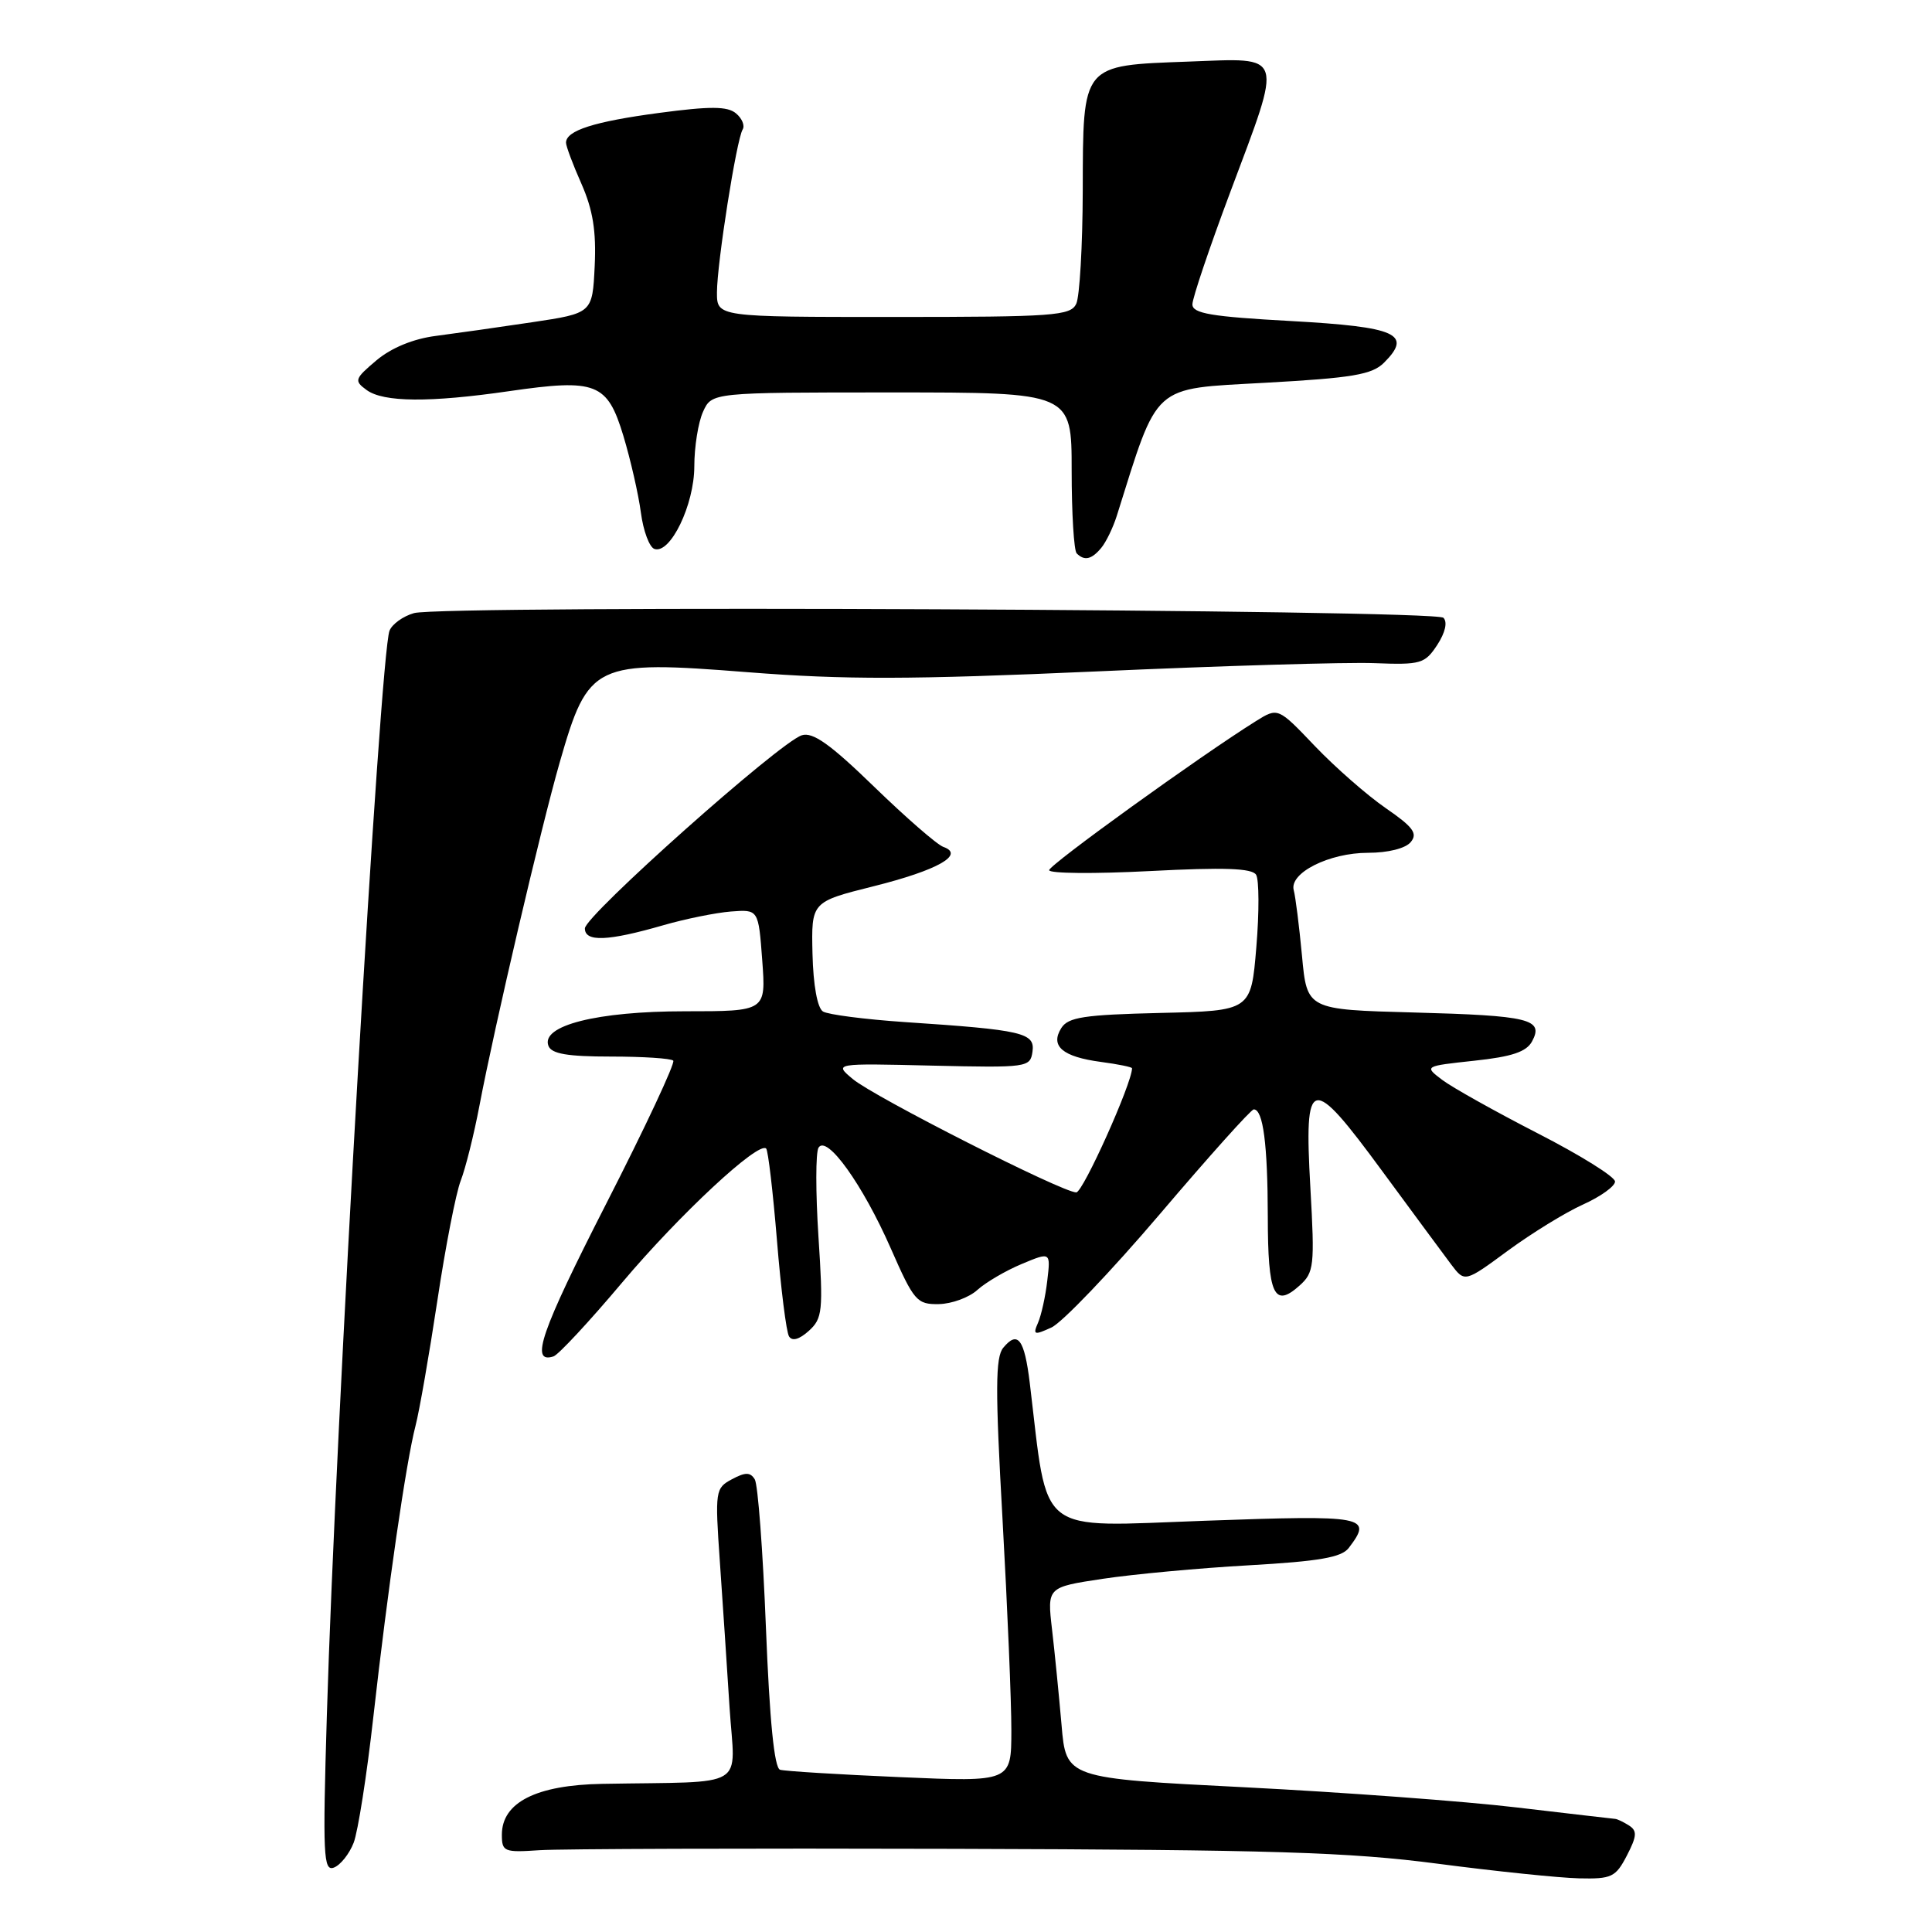 <?xml version="1.0" encoding="UTF-8" standalone="no"?>
<!DOCTYPE svg PUBLIC "-//W3C//DTD SVG 1.1//EN" "http://www.w3.org/Graphics/SVG/1.1/DTD/svg11.dtd" >
<svg xmlns="http://www.w3.org/2000/svg" xmlns:xlink="http://www.w3.org/1999/xlink" version="1.1" viewBox="0 0 256 256">
 <g >
 <path fill="currentColor"
d=" M 215.57 245.87 C 216.91 243.28 216.95 242.59 215.84 241.88 C 215.10 241.41 214.28 241.02 214.00 241.01 C 213.72 240.99 207.88 240.31 201.00 239.50 C 194.12 238.68 177.87 237.48 164.88 236.82 C 141.26 235.63 141.26 235.63 140.66 228.56 C 140.32 224.68 139.76 218.98 139.40 215.91 C 138.75 210.31 138.75 210.31 146.13 209.20 C 150.18 208.59 158.89 207.78 165.49 207.41 C 174.78 206.88 177.75 206.37 178.71 205.12 C 181.92 200.90 181.09 200.74 159.61 201.51 C 137.05 202.31 138.93 203.79 136.45 183.25 C 135.74 177.43 134.86 176.26 132.94 178.58 C 131.89 179.83 131.87 184.13 132.84 201.31 C 133.49 212.97 134.02 225.56 134.01 229.31 C 134.00 236.12 134.00 236.12 119.25 235.48 C 111.14 235.13 103.99 234.69 103.36 234.50 C 102.60 234.26 101.98 228.05 101.49 215.69 C 101.09 205.54 100.43 196.69 100.01 196.02 C 99.42 195.06 98.77 195.05 96.98 196.01 C 94.79 197.18 94.73 197.54 95.38 206.86 C 95.75 212.16 96.33 220.89 96.67 226.25 C 97.38 237.25 99.42 236.02 79.82 236.37 C 71.06 236.52 66.50 238.83 66.50 243.11 C 66.50 245.36 66.80 245.48 71.50 245.16 C 74.25 244.98 99.00 244.90 126.50 244.98 C 168.57 245.10 178.72 245.41 190.50 246.95 C 198.20 247.96 206.63 248.83 209.22 248.89 C 213.55 248.99 214.08 248.74 215.57 245.87 Z  M 46.86 244.18 C 47.43 242.71 48.61 235.20 49.47 227.50 C 51.38 210.53 53.80 193.77 55.06 188.92 C 55.57 186.96 56.87 179.50 57.95 172.36 C 59.02 165.22 60.42 158.05 61.05 156.44 C 61.68 154.82 62.80 150.35 63.53 146.50 C 65.51 136.06 71.71 109.55 74.17 101.00 C 77.96 87.83 78.72 87.47 99.07 89.07 C 111.96 90.08 120.60 90.06 145.21 88.97 C 161.87 88.22 178.47 87.73 182.09 87.87 C 188.27 88.11 188.80 87.95 190.44 85.46 C 191.50 83.83 191.83 82.43 191.26 81.86 C 190.16 80.76 58.72 80.16 54.86 81.24 C 53.41 81.65 51.95 82.70 51.61 83.58 C 50.35 86.86 44.45 188.95 43.31 227.28 C 42.75 245.89 42.85 248.00 44.25 247.46 C 45.11 247.13 46.29 245.65 46.86 244.18 Z  M 82.45 169.93 C 90.03 160.94 100.51 151.18 101.52 152.19 C 101.78 152.45 102.42 157.92 102.95 164.34 C 103.47 170.77 104.19 176.50 104.55 177.08 C 104.97 177.75 105.90 177.49 107.17 176.35 C 108.99 174.70 109.09 173.73 108.45 163.88 C 108.07 158.01 108.07 152.69 108.46 152.07 C 109.55 150.31 114.31 156.95 118.03 165.41 C 121.10 172.40 121.49 172.85 124.40 172.80 C 126.10 172.77 128.41 171.93 129.51 170.92 C 130.62 169.92 133.26 168.37 135.37 167.49 C 139.22 165.88 139.22 165.88 138.77 169.69 C 138.53 171.79 137.97 174.30 137.54 175.28 C 136.84 176.88 137.03 176.95 139.32 175.90 C 140.73 175.26 147.20 168.49 153.69 160.87 C 160.18 153.24 165.77 147.00 166.13 147.00 C 167.37 147.00 167.97 151.61 167.99 161.19 C 168.00 171.59 168.82 173.37 172.19 170.35 C 174.12 168.62 174.22 167.78 173.63 157.36 C 172.79 142.42 173.64 142.23 183.14 155.16 C 187.19 160.67 191.31 166.24 192.29 167.55 C 194.09 169.93 194.09 169.93 199.82 165.71 C 202.97 163.40 207.45 160.64 209.77 159.60 C 212.10 158.55 214.00 157.18 214.00 156.56 C 214.00 155.93 209.39 153.06 203.75 150.17 C 198.11 147.27 192.42 144.09 191.10 143.09 C 188.70 141.27 188.70 141.27 195.36 140.55 C 200.35 140.02 202.27 139.37 203.01 137.98 C 204.59 135.04 202.67 134.57 187.34 134.16 C 173.18 133.78 173.18 133.78 172.52 126.64 C 172.15 122.71 171.66 118.81 171.43 117.97 C 170.79 115.68 176.11 113.00 181.28 113.00 C 183.92 113.00 186.24 112.42 186.93 111.58 C 187.88 110.44 187.26 109.59 183.63 107.09 C 181.16 105.39 176.94 101.69 174.24 98.87 C 169.34 93.73 169.34 93.73 166.42 95.55 C 159.07 100.14 139.04 114.58 139.02 115.30 C 139.01 115.75 145.01 115.80 152.36 115.42 C 162.20 114.91 165.90 115.04 166.44 115.91 C 166.84 116.56 166.86 120.88 166.47 125.51 C 165.77 133.94 165.77 133.94 153.74 134.22 C 143.64 134.46 141.54 134.78 140.63 136.22 C 139.12 138.61 140.78 140.03 145.88 140.71 C 148.15 141.01 150.00 141.39 150.00 141.55 C 150.00 143.54 143.50 158.00 142.61 158.00 C 140.76 158.00 115.86 145.37 113.00 142.98 C 110.50 140.89 110.50 140.89 123.50 141.20 C 136.16 141.49 136.51 141.44 136.81 139.35 C 137.16 136.85 135.54 136.47 119.88 135.43 C 114.59 135.07 109.72 134.44 109.05 134.03 C 108.31 133.57 107.76 130.56 107.66 126.39 C 107.50 119.50 107.50 119.50 115.77 117.43 C 124.24 115.31 127.90 113.24 125.00 112.22 C 124.17 111.93 120.05 108.34 115.83 104.25 C 110.02 98.61 107.70 96.96 106.24 97.43 C 103.30 98.36 77.50 121.34 77.50 123.02 C 77.50 124.84 80.54 124.72 87.85 122.61 C 90.79 121.76 94.84 120.94 96.85 120.78 C 100.50 120.50 100.50 120.50 101.00 127.25 C 101.50 134.00 101.50 134.00 90.77 134.00 C 79.11 134.00 71.64 135.89 72.67 138.58 C 73.07 139.64 75.20 140.00 80.94 140.00 C 85.19 140.00 88.91 140.24 89.21 140.54 C 89.50 140.83 85.50 149.38 80.31 159.53 C 71.66 176.47 70.18 180.75 73.34 179.73 C 73.98 179.53 78.08 175.12 82.45 169.93 Z  M 145.92 72.60 C 146.56 71.83 147.49 69.91 147.98 68.35 C 153.55 50.63 152.51 51.57 167.62 50.72 C 179.24 50.08 181.80 49.64 183.39 48.06 C 187.19 44.26 185.10 43.32 171.08 42.54 C 160.49 41.96 158.00 41.54 158.00 40.33 C 158.00 39.51 160.25 32.84 163.00 25.50 C 170.02 6.76 170.32 7.69 157.51 8.16 C 143.25 8.69 143.51 8.37 143.47 25.29 C 143.45 32.55 143.06 39.29 142.61 40.25 C 141.86 41.84 139.69 42.00 118.39 42.00 C 95.00 42.00 95.00 42.00 95.00 38.75 C 95.01 34.87 97.59 18.47 98.41 17.15 C 98.72 16.64 98.32 15.68 97.52 15.02 C 96.39 14.07 94.11 14.06 87.35 14.96 C 78.71 16.11 75.00 17.30 75.00 18.91 C 75.00 19.37 75.92 21.83 77.05 24.37 C 78.56 27.80 79.02 30.63 78.80 35.25 C 78.50 41.50 78.50 41.50 70.50 42.70 C 66.10 43.36 60.36 44.17 57.75 44.51 C 54.76 44.89 51.86 46.09 49.89 47.74 C 46.98 50.20 46.89 50.45 48.58 51.68 C 50.81 53.31 56.92 53.36 67.47 51.83 C 79.02 50.16 80.47 50.73 82.60 57.75 C 83.55 60.91 84.60 65.49 84.92 67.92 C 85.24 70.35 86.05 72.52 86.72 72.74 C 88.83 73.44 91.99 66.89 92.00 61.80 C 92.00 59.21 92.52 55.95 93.16 54.55 C 94.32 52.00 94.32 52.00 118.16 52.00 C 142.00 52.00 142.00 52.00 142.00 62.33 C 142.00 68.02 142.30 72.97 142.67 73.33 C 143.69 74.35 144.64 74.14 145.92 72.60 Z "/>
</g>
</svg>